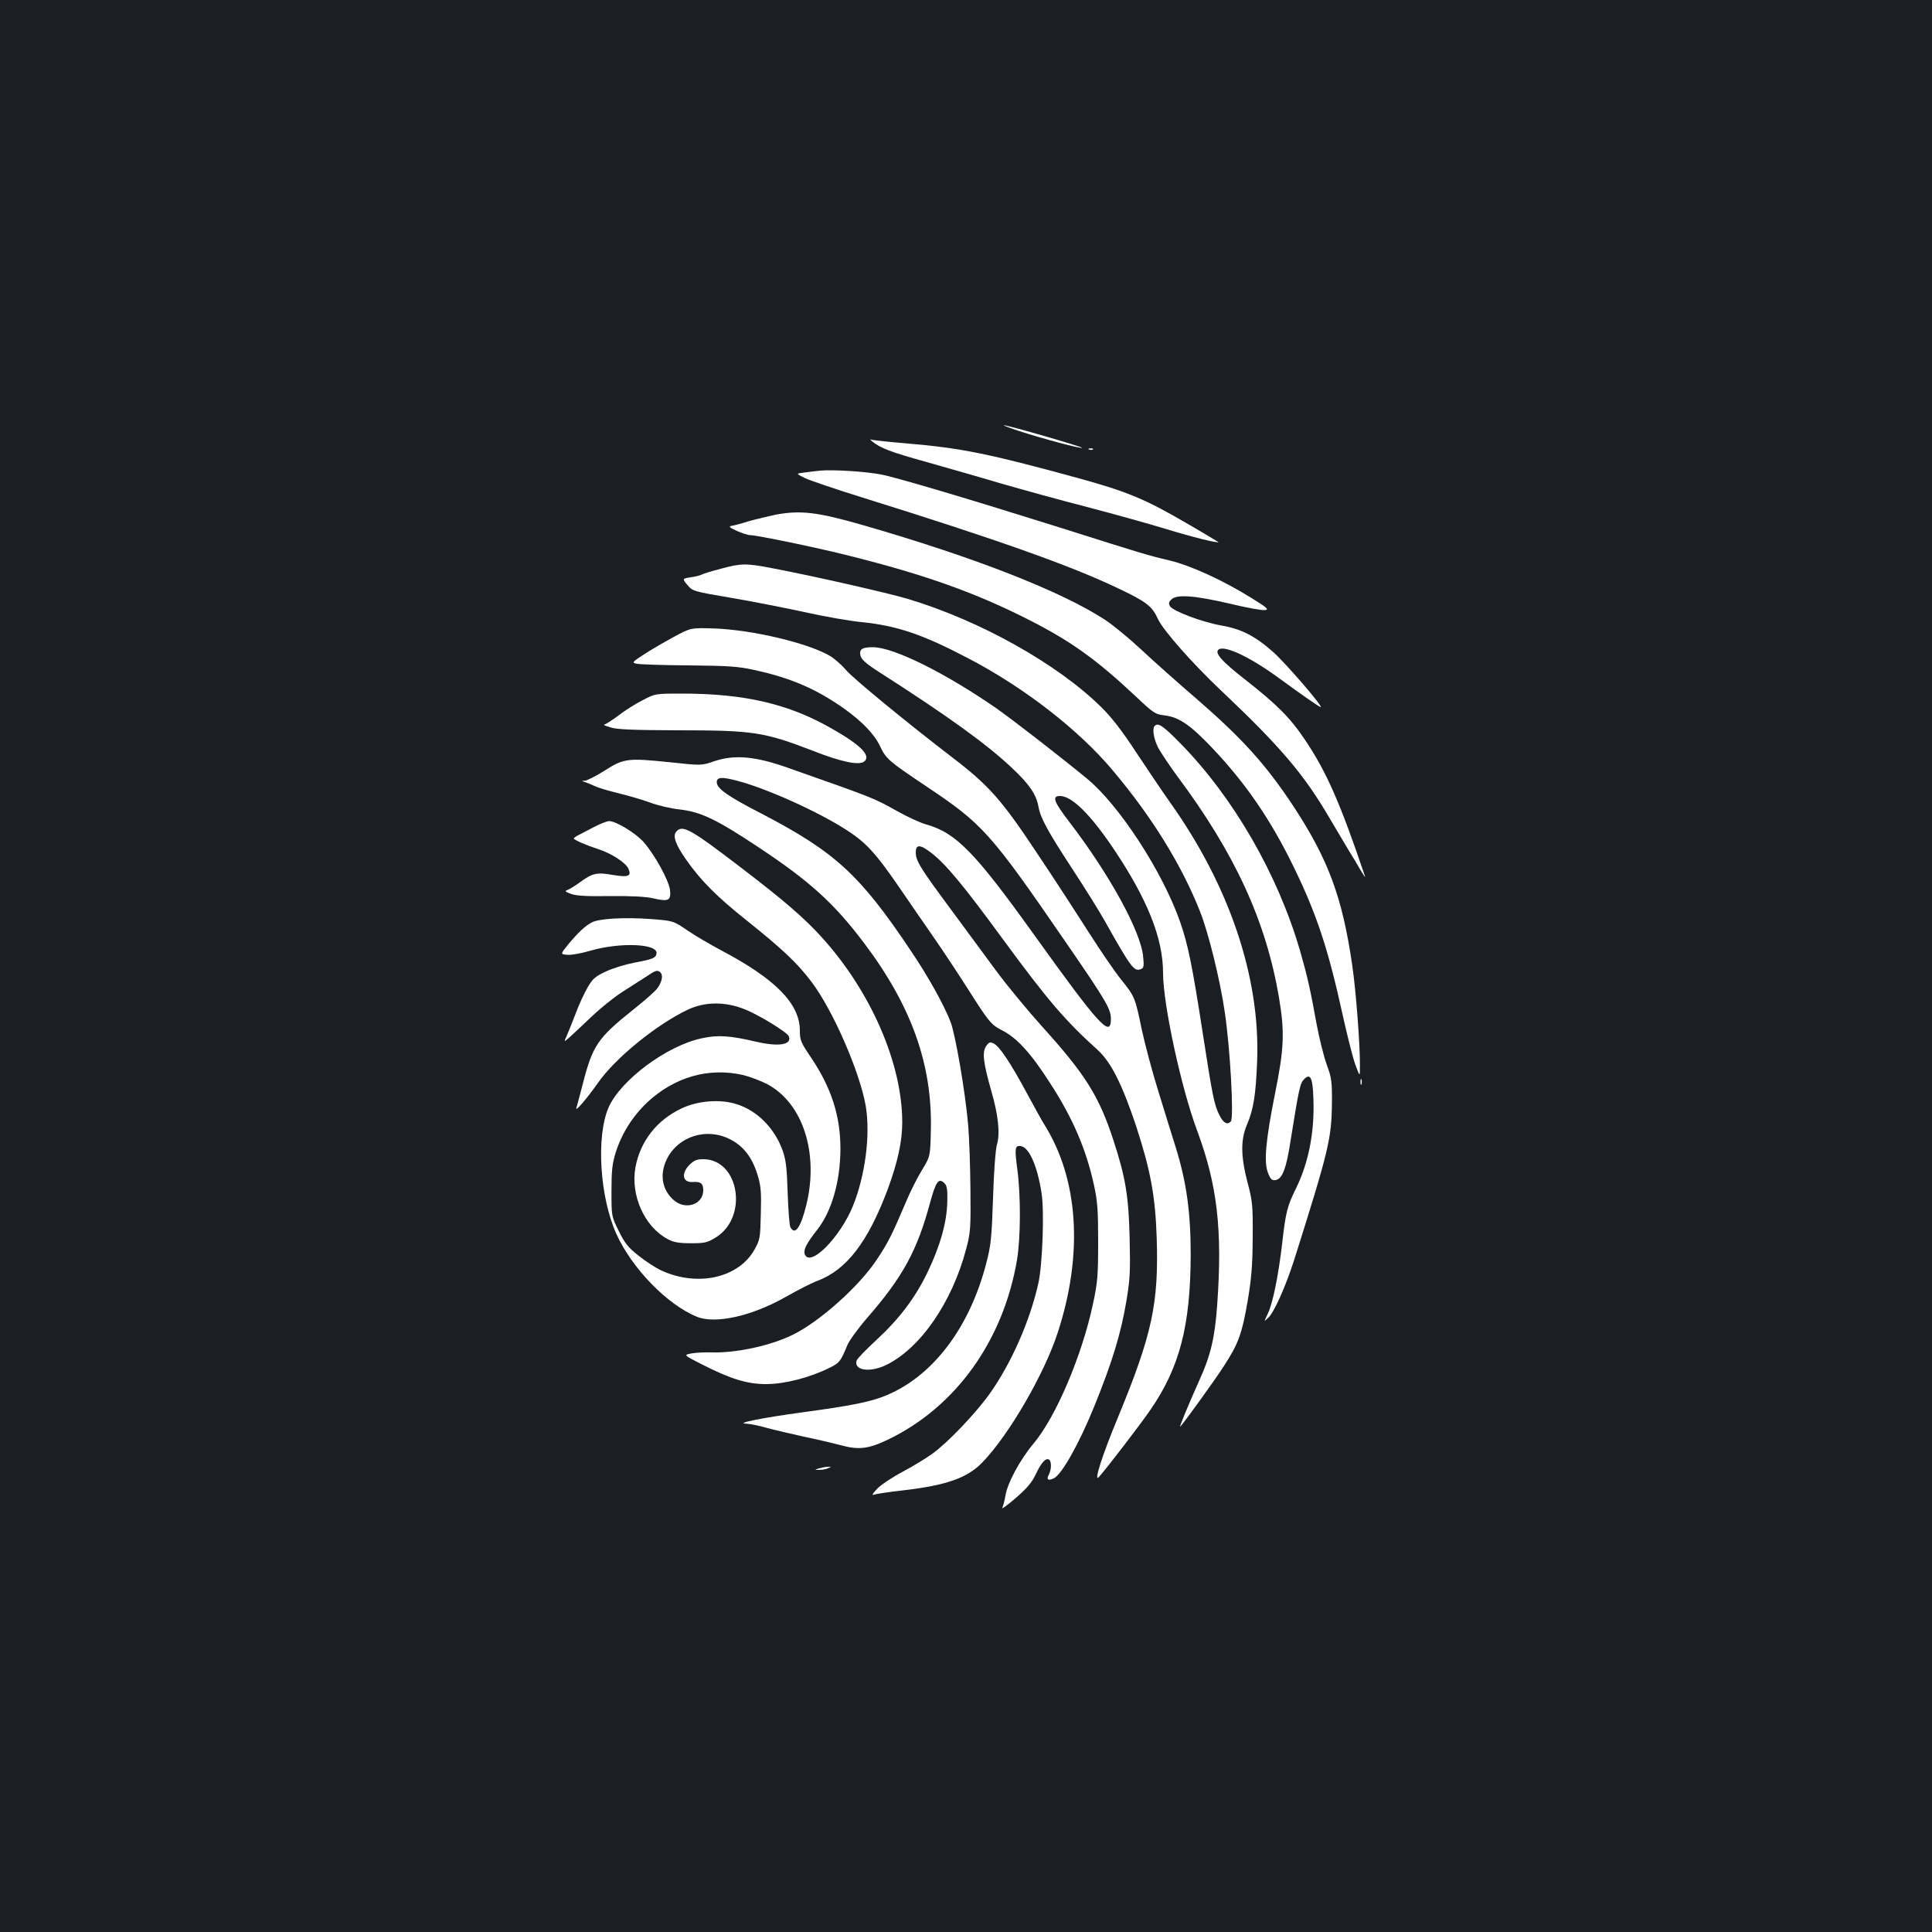<?xml version="1.0" standalone="no"?>
<!DOCTYPE svg PUBLIC "-//W3C//DTD SVG 20010904//EN"
 "http://www.w3.org/TR/2001/REC-SVG-20010904/DTD/svg10.dtd">
<svg version="1.0" xmlns="http://www.w3.org/2000/svg"
 width="1000pt" height="1000pt" viewBox="0 0 1000 1000"
 preserveAspectRatio="xMidYMid meet">
<rect width="100%" height="100%" fill="#1b1f23"/>
<g transform="translate(0,1000) scale(0.1,-0.1)"
fill="#ffffff" stroke="none">
<path d="M5275 7769 c123 -40 314 -91 326 -87 10 3 -389 119 -406 117 -5 0 31
-14 80 -30z"/>
<path d="M4515 7715 c41 -34 96 -55 276 -105 101 -29 275 -78 385 -111 111
-32 313 -88 450 -123 137 -36 321 -87 409 -114 134 -41 265 -74 272 -68 0 0
-75 46 -169 100 -211 123 -305 162 -560 232 -464 127 -604 155 -886 179 -95 8
-178 17 -185 20 -6 4 -3 -1 8 -10z"/>
<path d="M5638 7673 c7 -3 16 -2 19 1 4 3 -2 6 -13 5 -11 0 -14 -3 -6 -6z"/>
<path d="M4245 7564 c-22 -2 -59 -7 -83 -10 -43 -5 -43 -5 5 -29 26 -12 158
-57 293 -99 702 -219 1080 -353 1327 -471 146 -69 176 -92 206 -158 27 -59
177 -229 327 -371 309 -292 430 -435 562 -661 39 -66 84 -142 101 -170 17 -27
44 -72 60 -100 16 -27 26 -41 22 -30 -129 381 -199 540 -310 705 -76 114 -145
183 -307 310 -126 98 -165 143 -139 159 33 21 165 -42 311 -149 112 -82 209
-150 216 -150 15 0 -187 234 -247 286 -94 83 -165 119 -270 137 -96 17 -246
73 -263 99 -8 14 -7 22 7 35 27 28 119 21 300 -21 87 -21 169 -36 184 -34 23
3 13 12 -73 65 -145 90 -313 167 -424 193 -103 24 -137 34 -550 165 -477 150
-860 264 -939 279 -83 16 -251 26 -316 20z"/>
<path d="M4015 7336 c-38 -8 -101 -23 -140 -34 -38 -12 -79 -23 -90 -24 -15
-3 -7 -10 29 -26 27 -12 58 -22 70 -22 33 0 353 -66 509 -106 393 -98 656
-192 930 -331 221 -112 351 -206 553 -395 95 -90 103 -95 153 -101 73 -9 132
-49 244 -167 174 -183 303 -371 422 -615 119 -244 179 -423 255 -770 23 -104
52 -219 65 -255 24 -65 24 -65 24 -10 1 109 -20 388 -40 525 -51 350 -123 545
-303 820 -144 218 -265 352 -505 560 -91 78 -218 191 -281 250 -63 59 -148
129 -189 156 -226 148 -676 324 -1251 490 -239 69 -327 79 -455 55z"/>
<path d="M3730 7056 c-47 -12 -91 -26 -98 -30 -7 -4 -33 -11 -57 -14 -44 -7
-44 -7 -17 -40 27 -32 30 -33 230 -67 112 -19 283 -53 380 -74 98 -22 229 -45
292 -51 183 -19 312 -62 549 -186 292 -152 575 -372 751 -582 202 -240 355
-487 451 -729 44 -110 104 -355 128 -519 29 -193 48 -548 32 -568 -18 -21 -39
-9 -60 33 -26 53 -35 95 -86 426 -54 349 -76 457 -117 574 -90 258 -315 604
-482 741 -146 120 -381 302 -469 364 -266 184 -532 316 -639 316 -57 0 -72
-11 -64 -44 5 -20 30 -42 94 -83 359 -230 559 -374 691 -499 89 -83 125 -137
136 -199 10 -58 48 -128 177 -325 63 -96 139 -218 168 -270 135 -240 150 -260
185 -246 15 5 17 15 12 64 -12 131 -174 426 -384 700 -79 103 -89 132 -47 132
62 0 158 -95 279 -275 175 -261 255 -462 255 -642 0 -161 94 -595 176 -814
105 -283 132 -513 104 -906 -12 -166 -34 -259 -89 -380 -59 -132 -111 -257
-102 -247 23 24 184 248 225 312 76 117 94 167 123 333 21 124 26 189 27 334
1 166 -1 188 -27 285 -35 135 -36 220 -3 298 35 82 46 156 53 332 16 433 -144
907 -453 1340 -37 52 -114 167 -172 254 -71 109 -128 183 -180 234 -228 226
-632 451 -1003 562 -103 31 -500 121 -702 159 -134 26 -161 26 -267 -3z"/>
<path d="M3485 6702 c-49 -27 -119 -67 -153 -90 -59 -38 -62 -42 -39 -47 14
-4 134 -8 268 -9 207 -2 259 -5 344 -24 188 -41 318 -97 463 -199 95 -68 158
-133 188 -197 30 -64 46 -77 234 -203 299 -200 334 -239 732 -818 205 -298
228 -338 228 -389 0 -101 -60 -35 -400 439 -304 424 -402 525 -557 568 -32 9
-98 40 -148 68 -126 70 -115 66 -570 226 -167 59 -273 68 -378 33 -66 -23 -66
-23 -233 -5 -215 22 -235 20 -335 -44 -44 -28 -90 -51 -102 -52 -20 -1 -19 -1
4 -8 14 -5 35 -14 48 -20 13 -7 66 -23 119 -36 54 -13 129 -35 167 -49 39 -15
108 -31 155 -36 109 -13 189 -51 410 -198 262 -174 388 -288 543 -494 246
-326 354 -631 345 -971 -3 -133 -3 -133 -47 -205 -24 -39 -61 -113 -82 -164
-71 -167 -93 -212 -151 -298 -90 -137 -295 -320 -433 -388 -115 -57 -294 -96
-424 -92 -31 1 -76 -1 -100 -5 -44 -8 -44 -8 50 -56 153 -78 239 -104 339
-103 93 1 219 33 319 82 56 27 62 34 97 120 10 23 55 86 102 140 186 214 259
348 327 600 29 107 44 127 73 98 14 -13 17 -34 15 -99 -2 -103 -37 -227 -102
-362 -63 -131 -145 -240 -264 -350 -53 -49 -100 -97 -103 -107 -16 -51 67 -64
151 -24 177 85 343 324 416 602 22 82 24 107 22 304 -1 118 -6 271 -12 339
-15 172 -66 467 -91 532 -34 88 -116 235 -203 364 -266 398 -394 515 -776 714
-175 90 -231 130 -231 162 0 27 25 29 105 8 151 -39 422 -161 568 -256 98 -63
149 -118 266 -288 56 -82 143 -208 193 -280 49 -71 128 -191 175 -265 99 -156
114 -175 168 -202 79 -40 151 -119 252 -277 115 -177 185 -340 225 -523 19
-87 22 -133 22 -298 0 -172 -3 -210 -27 -320 -56 -264 -191 -583 -306 -720
-71 -84 -137 -207 -147 -272 -4 -24 -11 -51 -16 -62 -6 -10 25 12 68 49 60 52
85 82 105 124 28 60 52 87 69 76 13 -8 13 -51 -1 -77 -14 -26 -5 -34 25 -20
41 18 134 184 212 378 92 227 136 373 164 539 19 113 21 156 17 325 -5 218
-21 315 -83 505 -76 234 -147 345 -373 595 -72 80 -177 207 -234 284 -56 76
-162 220 -236 320 -157 212 -181 250 -181 294 0 43 23 42 81 -3 74 -57 167
-169 369 -445 231 -315 325 -425 492 -575 69 -63 127 -179 199 -395 74 -227
99 -361 106 -576 11 -342 -23 -500 -202 -934 -81 -195 -126 -337 -97 -305 45
51 213 270 266 347 152 220 208 437 209 803 0 218 -21 374 -77 555 -18 58 -59
188 -90 290 -32 102 -70 246 -86 320 -35 169 -36 171 -108 261 -33 41 -106
148 -164 239 -58 91 -179 278 -271 415 -181 273 -248 349 -432 490 -239 183
-524 417 -558 459 -21 25 -58 57 -81 71 -115 67 -398 134 -596 142 -125 4
-125 4 -215 -45z"/>
<path d="M3325 6375 c-36 -18 -93 -54 -126 -80 -34 -25 -66 -45 -72 -46 -7 0
8 -7 33 -14 34 -11 116 -14 342 -15 397 0 451 -8 708 -107 148 -58 238 -76
264 -54 35 30 -19 85 -169 170 -223 128 -452 181 -775 181 -139 0 -139 0 -205
-35z"/>
<path d="M5977 6243 c-14 -14 -6 -65 17 -112 14 -26 60 -95 102 -152 297 -398
457 -748 524 -1142 30 -179 27 -264 -21 -500 -49 -245 -58 -356 -35 -410 12
-31 20 -38 38 -35 35 5 56 59 78 204 44 274 49 297 70 318 32 33 45 8 48 -99
7 -171 -24 -329 -87 -460 -49 -99 -56 -127 -75 -295 -20 -169 -49 -310 -75
-362 -19 -40 -19 -40 1 -21 32 27 92 163 137 303 179 567 193 626 195 810 1
113 -2 132 -27 200 -15 41 -39 137 -53 213 -31 172 -47 244 -85 376 -115 395
-344 793 -620 1074 -88 90 -115 108 -132 90z"/>
<path d="M3074 5719 c-32 -17 -69 -36 -81 -42 -13 -7 -23 -14 -23 -17 0 -7 67
-36 126 -55 67 -21 141 -69 156 -100 18 -40 2 -47 -78 -34 -84 15 -107 10
-170 -36 -27 -20 -57 -38 -68 -42 -14 -5 -10 -9 20 -20 28 -10 84 -13 204 -11
108 1 185 -3 222 -12 78 -18 92 -11 86 43 -6 50 -79 183 -137 249 -41 46 -143
108 -178 108 -11 0 -47 -14 -79 -31z"/>
<path d="M3500 5695 c-19 -23 -3 -67 51 -144 76 -109 161 -194 316 -317 185
-148 261 -220 334 -317 111 -147 249 -465 280 -641 25 -149 -2 -360 -67 -520
-68 -165 -225 -321 -249 -246 -7 22 10 55 65 125 75 95 120 252 120 420 0 169
-47 314 -150 468 -55 81 -60 93 -60 143 0 138 -125 266 -405 414 -55 29 -134
75 -175 103 -75 51 -75 51 -190 60 -136 10 -271 3 -308 -18 -35 -19 -67 -49
-120 -112 -42 -52 -42 -52 -5 -55 21 -2 74 8 118 21 155 45 353 37 343 -15 -4
-23 -20 -29 -116 -47 -46 -9 -112 -29 -147 -46 -54 -25 -68 -37 -94 -83 -17
-29 -45 -89 -61 -133 -17 -44 -38 -96 -46 -115 -16 -35 -16 -35 13 -10 15 14
66 61 113 106 47 45 119 103 160 129 41 26 99 63 128 82 44 30 54 33 68 22 18
-15 12 -49 -14 -85 -9 -13 -64 -62 -122 -108 -189 -151 -213 -187 -266 -396
-14 -52 -27 -104 -31 -115 -7 -23 55 49 112 130 90 129 303 302 465 379 87 41
191 43 292 3 73 -28 223 -120 231 -141 17 -44 -52 -55 -169 -28 -136 32 -199
36 -281 18 -181 -38 -420 -216 -483 -358 -65 -150 -46 -463 40 -654 81 -180
265 -368 418 -430 97 -38 285 4 462 105 58 33 130 70 160 81 152 57 262 201
364 472 52 141 76 249 76 349 0 304 -162 676 -415 956 -90 100 -198 193 -418
361 -265 203 -305 225 -337 187z m349 -1260 c35 -9 91 -30 123 -47 183 -98
267 -355 202 -623 -29 -118 -59 -162 -83 -117 -5 9 -11 89 -14 177 -4 130 -9
171 -26 220 -42 116 -132 207 -239 240 -84 27 -200 18 -284 -22 -128 -60 -214
-170 -239 -305 -26 -144 46 -307 166 -371 31 -17 58 -22 121 -22 72 0 85 3
129 30 170 105 121 405 -65 405 -33 0 -48 -6 -71 -29 -45 -45 -36 -93 17 -89
41 3 54 -8 54 -43 0 -72 -89 -104 -150 -53 -62 52 -77 131 -41 209 57 123 208
172 332 107 68 -35 113 -94 140 -183 18 -59 20 -89 17 -202 -3 -126 -4 -134
-34 -187 -83 -145 -294 -192 -481 -106 -28 13 -81 47 -117 76 -55 43 -72 65
-103 128 -38 76 -38 76 -38 207 0 106 4 143 22 200 31 98 87 187 163 259 141
132 320 183 499 141z"/>
<path d="M5104 4585 c-21 -32 -15 -84 27 -232 37 -127 46 -222 29 -278 -7 -23
-16 -141 -20 -275 -7 -207 -11 -247 -35 -338 -87 -337 -279 -588 -524 -687
-80 -32 -176 -51 -426 -85 -215 -29 -356 -58 -290 -59 17 -1 64 -10 105 -22
41 -11 127 -31 190 -45 63 -13 149 -33 190 -44 95 -26 145 -20 249 30 349 169
594 511 665 929 19 115 20 328 2 466 -15 112 -13 127 17 123 44 -6 86 -102
108 -243 15 -93 5 -368 -16 -465 -43 -195 -140 -415 -251 -572 -74 -104 -220
-257 -299 -313 -33 -24 -103 -66 -155 -94 -53 -28 -111 -67 -130 -87 -25 -27
-29 -35 -15 -30 11 4 79 14 150 22 223 26 333 64 411 146 136 141 318 454 388
668 134 408 109 797 -69 1080 -12 19 -52 91 -89 160 -86 160 -144 246 -173
259 -19 9 -25 7 -39 -14z"/>
<path d="M7042 4400 c0 -14 2 -19 5 -12 2 6 2 18 0 25 -3 6 -5 1 -5 -13z"/>
<path d="M4240 2400 c-25 -8 -25 -8 0 -8 14 0 34 3 45 8 20 9 20 9 0 8 -11 0
-31 -4 -45 -8z"/>
</g>
</svg>
